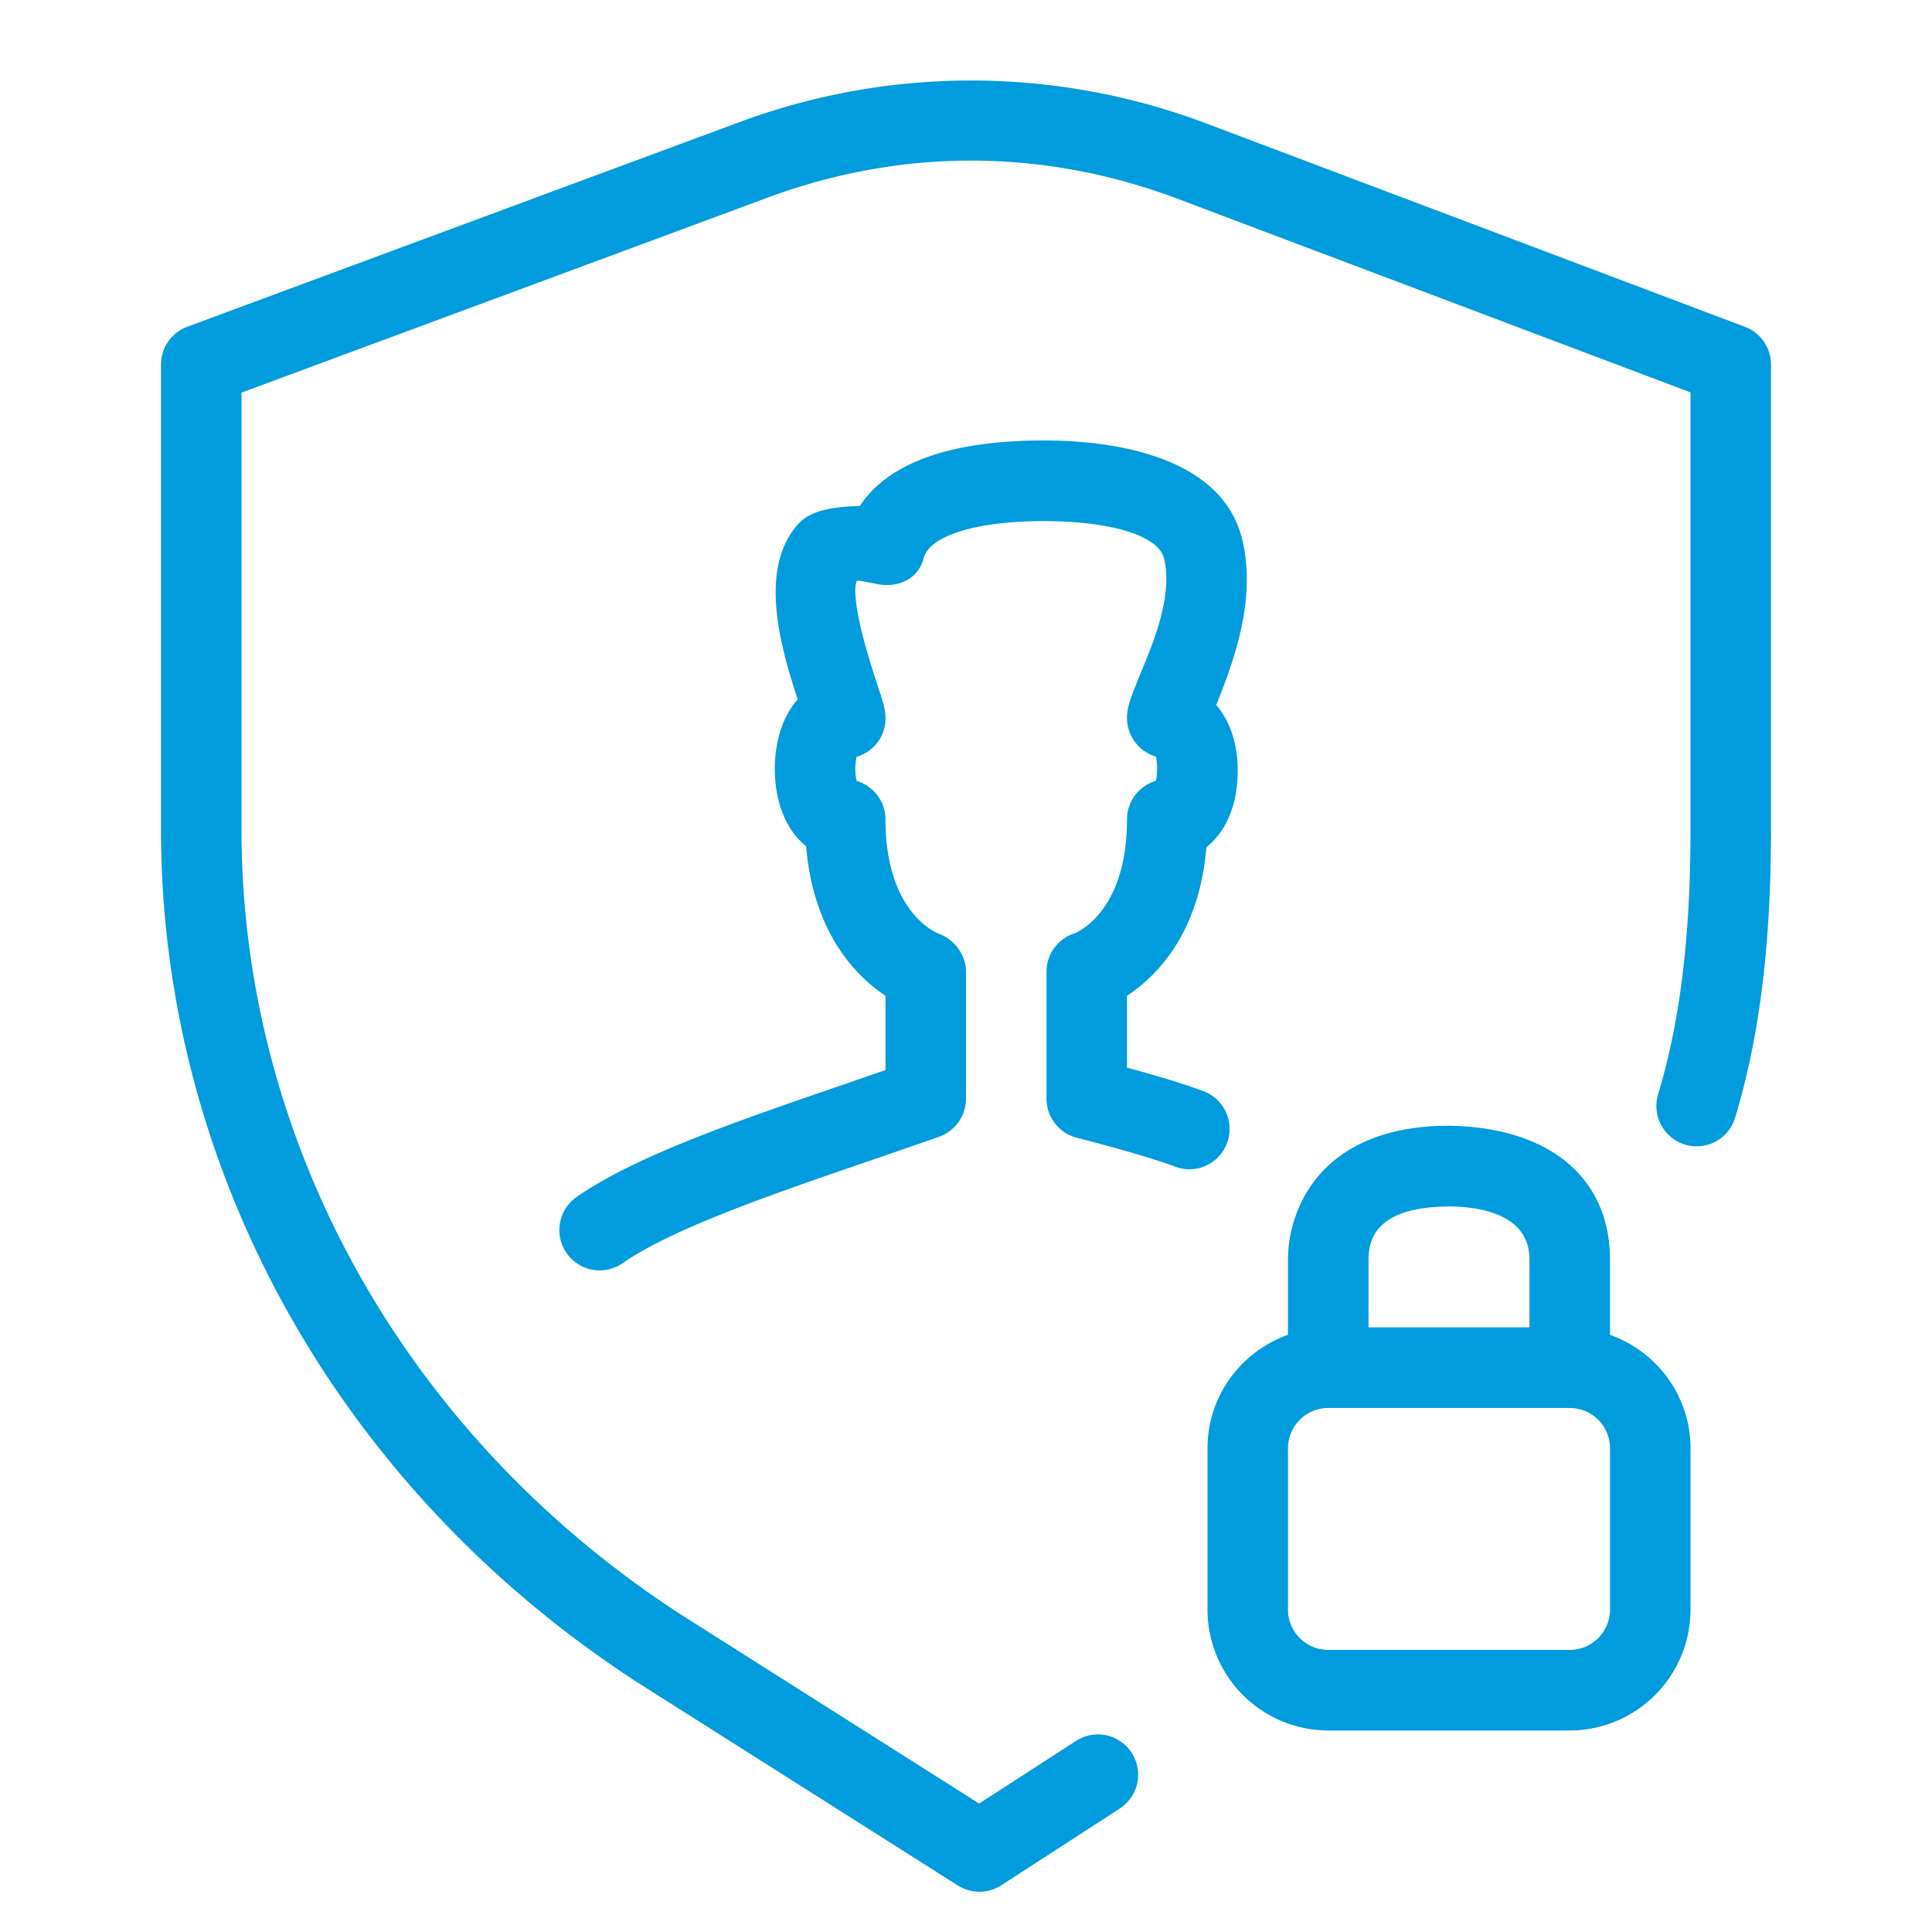 <svg xmlns="http://www.w3.org/2000/svg" width="68" height="68" viewBox="0 0 68 68">
    <path fill="#009CDE" fill-rule="evenodd" d="M56.667 50.976c0-.784-.635-1.42-1.417-1.42h-8.5c-.782 0-1.417.636-1.417 1.42v5.675c0 .783.635 1.42 1.417 1.42h8.5c.782 0 1.417-.637 1.417-1.42v-5.675zm-8.5-6.645v2.388h5.666v-2.388c0-1.356-1.266-1.852-2.833-1.869-2.14.022-2.833.79-2.833 1.869zM59.5 50.976v5.675a4.259 4.259 0 0 1-4.25 4.257h-8.5a4.259 4.259 0 0 1-4.25-4.257v-5.675c0-1.848 1.189-3.409 2.833-3.996v-2.649c0-1.721 1.09-4.589 5.396-4.705.033-.002.066-.002.101-.002h.265c3.605.09 5.572 1.96 5.572 4.707v2.65c1.644.586 2.833 2.147 2.833 3.995zm1.917-39.473L42.404 4.325a23.426 23.426 0 0 0-16.448-.001L6.592 11.5a1.417 1.417 0 0 0-.925 1.329v16.359c0 12.003 6.274 23.234 16.794 30.043l11.253 7.132a1.42 1.42 0 0 0 1.527-.007l4.17-2.7a1.42 1.42 0 0 0 .421-1.962 1.417 1.417 0 0 0-1.959-.421l-3.41 2.206-10.473-6.637C14.29 50.564 8.5 40.226 8.5 29.189v-15.37l18.445-6.836c4.73-1.772 9.731-1.774 14.463-.002l18.092 6.83V29.19c0 3.784-.363 6.746-1.14 9.327-.227.75.198 1.543.946 1.768a1.41 1.41 0 0 0 1.765-.948c.861-2.854 1.262-6.078 1.262-10.147V12.83c0-.59-.365-1.12-.916-1.327zM41.37 41.065c-.961-.355-2.362-.732-3.476-1.022a1.42 1.42 0 0 1-1.06-1.373v-4.467c0-.62.4-1.17.991-1.354.044-.018 1.842-.722 1.842-4.007 0-.644.429-1.187 1.015-1.36a1.968 1.968 0 0 0 0-.853 1.42 1.42 0 0 1-1.015-1.36c0-.387.129-.703.384-1.339.412-1.023 1.27-2.86.918-4.278-.199-.789-1.834-1.311-4.23-1.311h-.003c-2.397 0-4.032.522-4.228 1.311-.184.734-.912 1.056-1.653.901-.43-.088-.652-.126-.698-.105-.084.173-.183.908.704 3.594.21.636.306.908.306 1.245 0 .644-.43 1.177-1.016 1.35a1.955 1.955 0 0 0 0 .85 1.416 1.416 0 0 1 1.016 1.358c0 3.283 1.797 3.987 1.872 4.016.556.205.961.749.961 1.342v4.467c0 .601-.38 1.138-.945 1.339-.802.282-1.625.566-2.45.849-3.408 1.169-6.93 2.379-8.693 3.602a1.413 1.413 0 0 1-1.972-.359 1.42 1.42 0 0 1 .358-1.974c2.087-1.448 5.633-2.664 9.387-3.953l1.482-.512V35.05c-1.033-.687-2.536-2.2-2.795-5.267-.683-.543-1.101-1.52-1.101-2.727 0-.697.151-1.368.43-1.893.108-.206.236-.389.376-.548-.59-1.8-1.404-4.566.003-6.156.395-.446 1.07-.62 2.184-.65 1.245-1.896 4.114-2.306 6.472-2.306h.002c2.787 0 6.288.688 6.977 3.46.536 2.143-.328 4.395-.906 5.851.474.569.754 1.327.754 2.314 0 1.21-.418 2.148-1.101 2.692-.26 3.066-1.763 4.543-2.795 5.23v2.527c1.183.32 2.017.579 2.686.827a1.416 1.416 0 0 1 .835 1.822 1.41 1.41 0 0 1-1.819.839z"/>
</svg>
